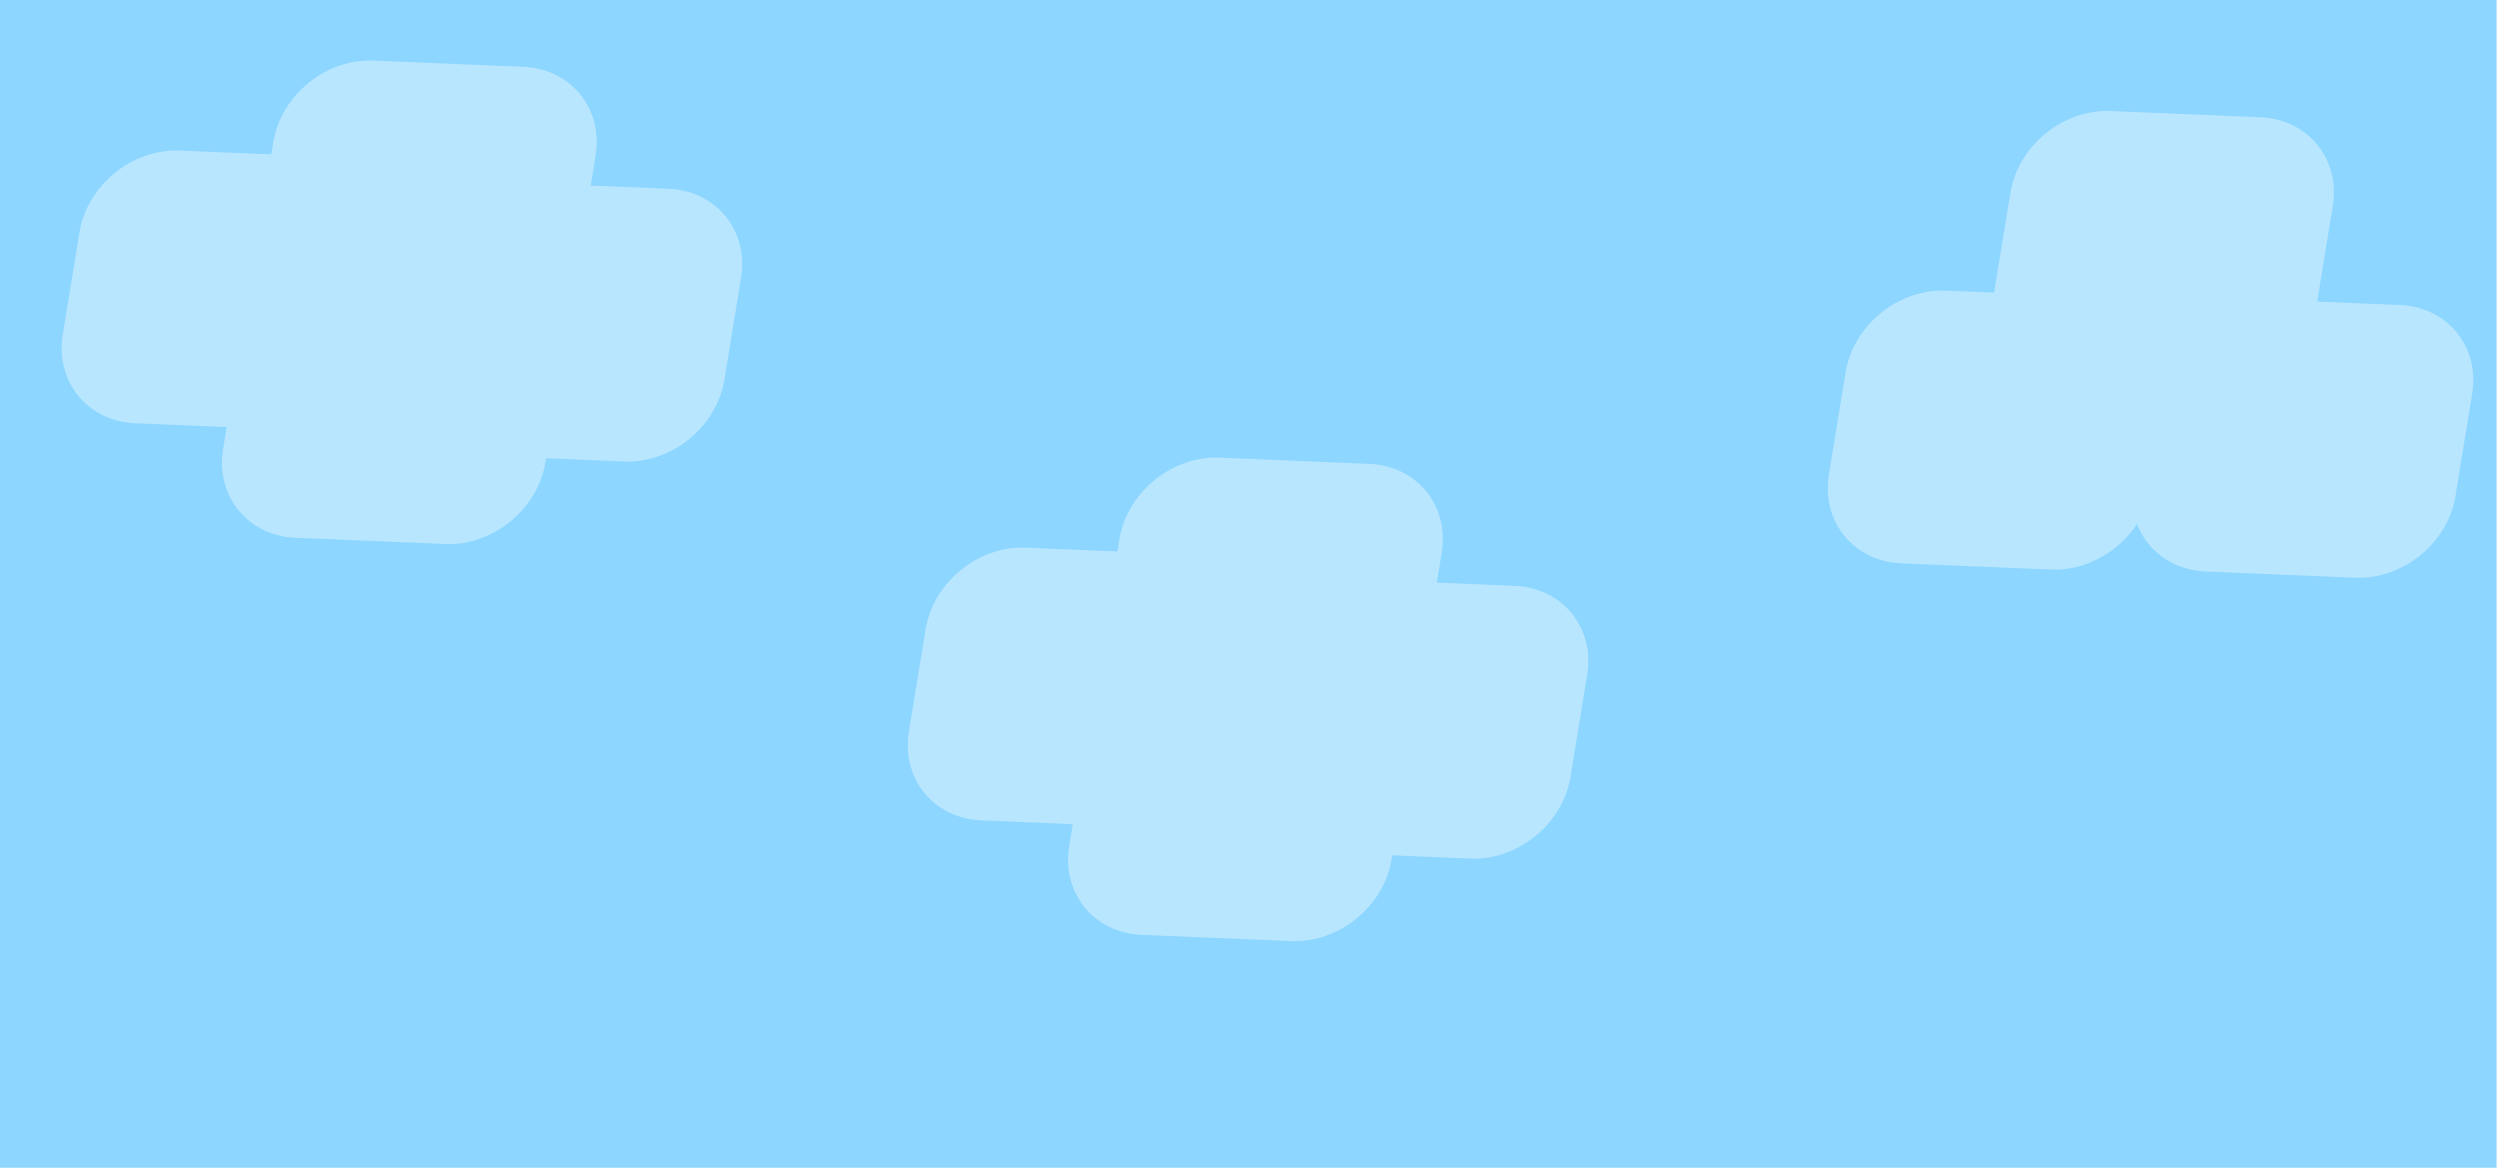 <svg width="957" height="447" viewBox="0 0 957 447" fill="none" xmlns="http://www.w3.org/2000/svg"><path fill="#8DD6FF" d="M0 0h955.684v448H0z"/><path fill-rule="evenodd" clip-rule="evenodd" d="M24.039 128.017c-2.948 18.026 9.457 33.254 27.707 34.011l35.03 1.454-1.368 8.366c-2.948 18.027 9.457 33.254 27.707 34.012l57.297 2.378c18.25.757 35.434-13.242 38.382-31.269l.253-1.552 29.861 1.239c18.25.757 35.434-13.242 38.382-31.268l6.393-39.099c2.948-18.027-9.457-33.254-27.707-34.012l-29.861-1.239 1.873-11.452c2.948-18.026-9.457-33.254-27.707-34.011l-57.296-2.378c-18.251-.758-35.435 13.241-38.382 31.268l-.759 4.638-35.03-1.453c-18.25-.758-35.434 13.241-38.382 31.268l-6.393 39.099zM347.932 280.017c-2.948 18.026 9.457 33.254 27.707 34.011l35.03 1.454-1.368 8.366c-2.948 18.027 9.457 33.254 27.707 34.012l57.296 2.378c18.251.757 35.435-13.242 38.382-31.269l.254-1.552 29.861 1.239c18.25.757 35.434-13.242 38.382-31.268l6.393-39.099c2.948-18.027-9.457-33.254-27.707-34.012l-29.861-1.239 1.873-11.452c2.948-18.026-9.457-33.254-27.707-34.011l-57.296-2.378c-18.251-.758-35.435 13.242-38.382 31.268l-.759 4.638-35.03-1.453c-18.25-.758-35.434 13.241-38.382 31.268l-6.393 39.099zM727.815 215.645c-18.25-.757-30.655-15.985-27.707-34.011l6.393-39.099c2.948-18.027 20.132-32.026 38.382-31.268l18.458.766 6.255-38.256c2.948-18.026 20.132-32.026 38.382-31.268l57.296 2.378c18.25.757 30.655 15.985 27.708 34.011l-5.978 36.555 31.637 1.313c18.25.757 30.655 15.984 27.707 34.011l-6.394 39.099c-2.947 18.026-20.131 32.026-38.381 31.268l-57.297-2.378c-12.508-.519-22.27-7.835-26.226-18.191-7.102 10.827-19.742 17.996-32.939 17.448l-57.296-2.378z" fill="#B9E6FF"/></svg>